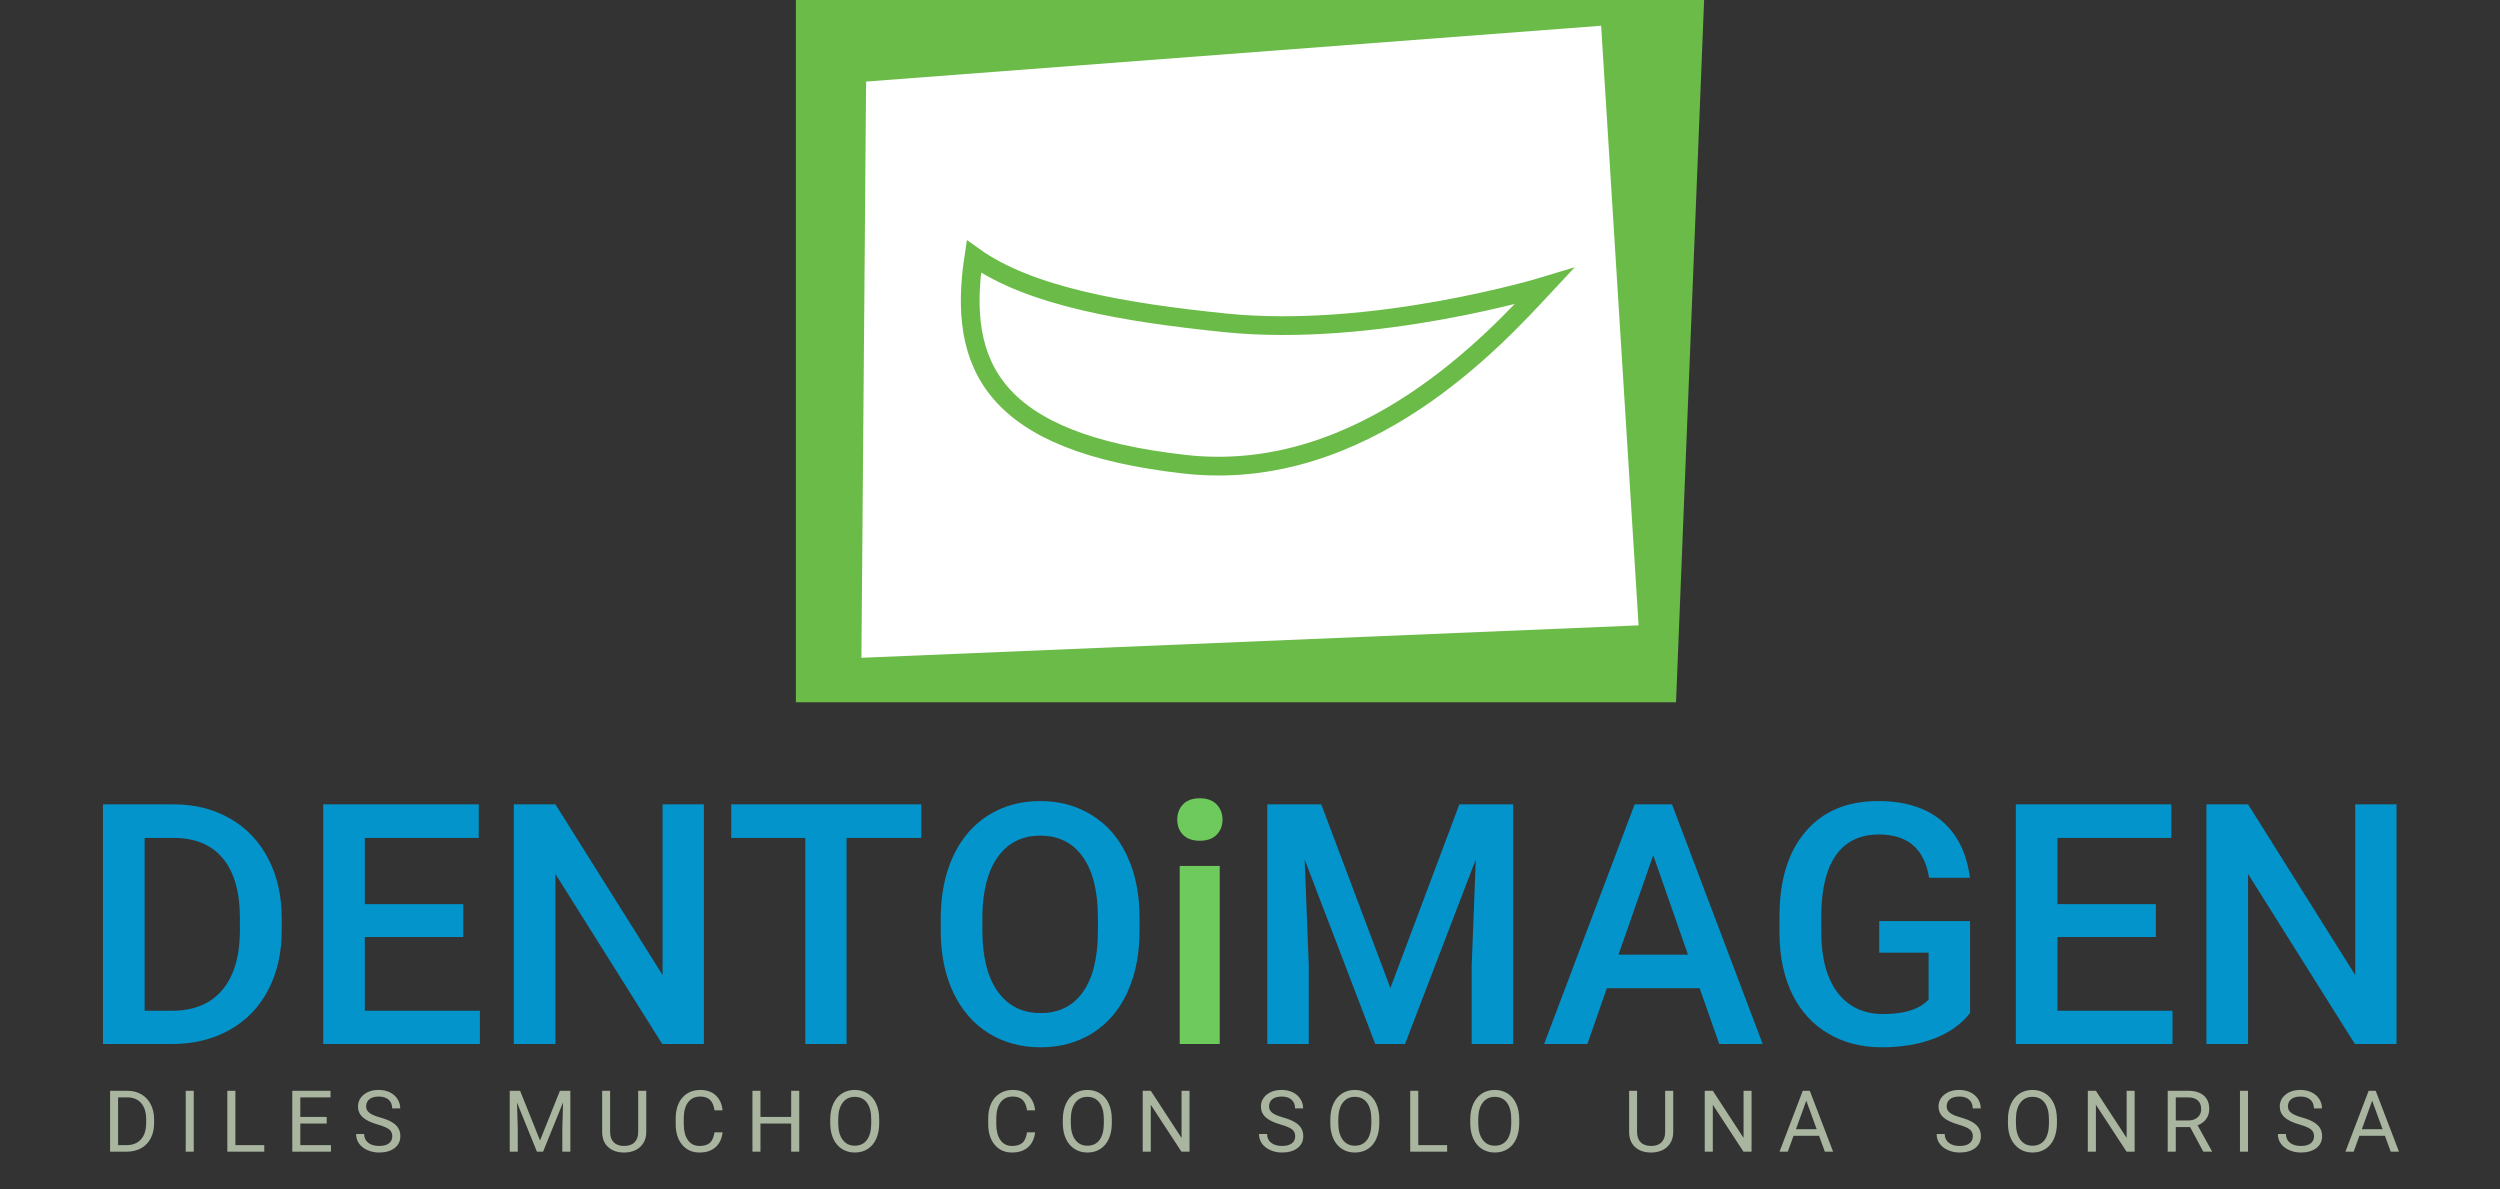 <svg width="534" height="254" viewBox="0 0 534 254" fill="none" xmlns="http://www.w3.org/2000/svg">
<rect x="0" y="0" width="534" height="254" fill="#333333" stroke="none"/>
<path d="M170 0H364L358 150H170V0Z" fill="#6BBB49"/>
<path d="M185 17.423L342 5.5L350 133.577L184 140.5L185 17.423Z" fill="white"/>
<path d="M261.736 68.959C240.225 66.761 219.974 63.344 208.02 54.797C204.459 78.135 211.955 94.572 253.147 99.172C291.486 103.453 319.803 71.907 329.838 61.158C329.838 61.158 293.481 72.201 261.736 68.959Z" stroke="#6BBB49" stroke-width="4"/>
<path d="M21.996 223V171.812H37.113C41.637 171.812 45.645 172.82 49.137 174.836C52.652 176.852 55.371 179.711 57.293 183.414C59.215 187.117 60.176 191.359 60.176 196.141V198.707C60.176 203.559 59.203 207.824 57.258 211.504C55.336 215.184 52.582 218.02 48.996 220.012C45.434 222.004 41.344 223 36.727 223H21.996ZM30.891 178.984V215.898H36.691C41.355 215.898 44.93 214.445 47.414 211.539C49.922 208.609 51.199 204.414 51.246 198.953V196.105C51.246 190.551 50.039 186.309 47.625 183.379C45.211 180.449 41.707 178.984 37.113 178.984H30.891ZM98.953 200.148H77.93V215.898H102.504V223H69.035V171.812H102.258V178.984H77.93V193.117H98.953V200.148ZM150.352 223H141.457L118.641 186.684V223H109.746V171.812H118.641L141.527 208.27V171.812H150.352V223ZM196.793 178.984H180.832V223H172.008V178.984H156.188V171.812H196.793V178.984ZM243.41 198.742C243.41 203.758 242.543 208.164 240.809 211.961C239.074 215.734 236.59 218.641 233.355 220.68C230.145 222.695 226.441 223.703 222.246 223.703C218.098 223.703 214.395 222.695 211.137 220.68C207.902 218.641 205.395 215.746 203.613 211.996C201.855 208.246 200.965 203.922 200.941 199.023V196.141C200.941 191.148 201.82 186.742 203.578 182.922C205.359 179.102 207.855 176.184 211.066 174.168C214.301 172.129 218.004 171.109 222.176 171.109C226.348 171.109 230.039 172.117 233.25 174.133C236.484 176.125 238.98 179.008 240.738 182.781C242.496 186.531 243.387 190.902 243.41 195.895V198.742ZM234.516 196.07C234.516 190.398 233.438 186.051 231.281 183.027C229.148 180.004 226.113 178.492 222.176 178.492C218.332 178.492 215.32 180.004 213.141 183.027C210.984 186.027 209.883 190.281 209.836 195.789V198.742C209.836 204.367 210.926 208.715 213.105 211.785C215.309 214.855 218.355 216.391 222.246 216.391C226.184 216.391 229.207 214.891 231.316 211.891C233.449 208.891 234.516 204.508 234.516 198.742V196.07ZM282.223 171.812L296.988 211.047L311.719 171.812H323.215V223H314.355V206.125L315.234 183.555L300.117 223H293.754L278.672 183.59L279.551 206.125V223H270.691V171.812H282.223ZM363.047 211.082H343.219L339.07 223H329.824L349.16 171.812H357.141L376.512 223H367.23L363.047 211.082ZM345.715 203.91H360.551L353.133 182.676L345.715 203.91ZM420.809 216.355C418.957 218.77 416.391 220.598 413.109 221.84C409.828 223.082 406.102 223.703 401.93 223.703C397.641 223.703 393.844 222.73 390.539 220.785C387.234 218.84 384.68 216.062 382.875 212.453C381.094 208.82 380.168 204.59 380.098 199.762V195.754C380.098 188.02 381.949 181.984 385.652 177.648C389.355 173.289 394.523 171.109 401.156 171.109C406.852 171.109 411.375 172.516 414.727 175.328C418.078 178.141 420.094 182.195 420.773 187.492H412.055C411.07 181.328 407.496 178.246 401.332 178.246C397.348 178.246 394.312 179.688 392.227 182.57C390.164 185.43 389.098 189.637 389.027 195.191V199.129C389.027 204.66 390.188 208.961 392.508 212.031C394.852 215.078 398.098 216.602 402.246 216.602C406.793 216.602 410.027 215.57 411.949 213.508V203.488H401.402V196.738H420.809V216.355ZM460.5 200.148H439.477V215.898H464.051V223H430.582V171.812H463.805V178.984H439.477V193.117H460.5V200.148ZM511.898 223H503.004L480.188 186.684V223H471.293V171.812H480.188L503.074 208.27V171.812H511.898V223Z" fill="#0394CB"/>
<path d="M260.531 223H251.988V184.961H260.531V223ZM251.461 175.082C251.461 173.77 251.871 172.68 252.691 171.812C253.535 170.945 254.73 170.512 256.277 170.512C257.824 170.512 259.02 170.945 259.863 171.812C260.707 172.68 261.129 173.77 261.129 175.082C261.129 176.371 260.707 177.449 259.863 178.316C259.02 179.16 257.824 179.582 256.277 179.582C254.73 179.582 253.535 179.16 252.691 178.316C251.871 177.449 251.461 176.371 251.461 175.082Z" fill="#6FCA5D"/>
<path d="M23.51 246V232.99H27.183C28.314 232.99 29.315 233.24 30.185 233.74C31.055 234.241 31.725 234.953 32.196 235.876C32.672 236.799 32.913 237.86 32.919 239.057V239.888C32.919 241.115 32.681 242.19 32.204 243.114C31.734 244.037 31.058 244.746 30.176 245.24C29.3 245.735 28.279 245.988 27.111 246H23.51ZM25.226 234.402V244.597H27.031C28.353 244.597 29.381 244.186 30.113 243.364C30.852 242.542 31.221 241.371 31.221 239.852V239.093C31.221 237.615 30.873 236.469 30.176 235.653C29.485 234.831 28.502 234.414 27.227 234.402H25.226ZM41.386 246H39.671V232.99H41.386V246ZM50.282 244.597H56.448V246H48.557V232.99H50.282V244.597ZM69.784 239.986H64.146V244.597H70.696V246H62.431V232.99H70.606V234.402H64.146V238.583H69.784V239.986ZM80.691 240.201C79.219 239.778 78.147 239.26 77.474 238.646C76.807 238.027 76.473 237.264 76.473 236.359C76.473 235.334 76.881 234.488 77.697 233.821C78.519 233.148 79.586 232.811 80.896 232.811C81.79 232.811 82.585 232.984 83.282 233.329C83.985 233.675 84.527 234.151 84.908 234.759C85.296 235.367 85.489 236.031 85.489 236.752H83.765C83.765 235.965 83.514 235.349 83.014 234.902C82.514 234.449 81.808 234.223 80.896 234.223C80.05 234.223 79.389 234.411 78.913 234.786C78.442 235.155 78.207 235.671 78.207 236.332C78.207 236.862 78.43 237.312 78.877 237.681C79.33 238.044 80.095 238.378 81.173 238.682C82.257 238.986 83.103 239.322 83.711 239.692C84.325 240.055 84.777 240.481 85.069 240.969C85.367 241.458 85.516 242.033 85.516 242.694C85.516 243.748 85.105 244.594 84.283 245.232C83.461 245.863 82.362 246.179 80.986 246.179C80.092 246.179 79.258 246.009 78.484 245.669C77.709 245.324 77.111 244.853 76.688 244.258C76.271 243.662 76.062 242.986 76.062 242.229H77.787C77.787 243.016 78.076 243.638 78.653 244.097C79.237 244.549 80.015 244.776 80.986 244.776C81.891 244.776 82.585 244.591 83.068 244.222C83.55 243.852 83.791 243.349 83.791 242.712C83.791 242.074 83.568 241.583 83.121 241.237C82.674 240.886 81.864 240.54 80.691 240.201ZM111.096 232.99L115.349 243.605L119.602 232.99H121.827V246H120.112V240.934L120.272 235.465L116.001 246H114.688L110.425 235.492L110.595 240.934V246H108.88V232.99H111.096ZM138.041 232.99V241.836C138.035 243.063 137.648 244.067 136.88 244.847C136.117 245.628 135.081 246.066 133.77 246.161L133.314 246.179C131.891 246.179 130.756 245.794 129.91 245.026C129.064 244.258 128.635 243.2 128.623 241.854V232.99H130.321V241.8C130.321 242.742 130.58 243.474 131.098 243.998C131.617 244.517 132.355 244.776 133.314 244.776C134.285 244.776 135.027 244.517 135.539 243.998C136.058 243.48 136.317 242.75 136.317 241.809V232.99H138.041ZM154.345 241.872C154.184 243.248 153.675 244.311 152.817 245.062C151.965 245.806 150.83 246.179 149.412 246.179C147.875 246.179 146.642 245.628 145.713 244.526C144.79 243.424 144.328 241.949 144.328 240.103V238.852C144.328 237.642 144.542 236.579 144.971 235.662C145.406 234.744 146.02 234.041 146.812 233.553C147.604 233.058 148.522 232.811 149.564 232.811C150.946 232.811 152.054 233.198 152.888 233.973C153.722 234.741 154.208 235.808 154.345 237.172H152.62C152.471 236.135 152.147 235.385 151.646 234.92C151.152 234.455 150.458 234.223 149.564 234.223C148.468 234.223 147.607 234.628 146.982 235.438C146.362 236.248 146.053 237.401 146.053 238.896V240.156C146.053 241.568 146.347 242.691 146.937 243.525C147.527 244.359 148.352 244.776 149.412 244.776C150.365 244.776 151.095 244.561 151.602 244.132C152.114 243.698 152.453 242.944 152.62 241.872H154.345ZM170.72 246H168.995V239.986H162.436V246H160.721V232.99H162.436V238.583H168.995V232.99H170.72V246ZM187.8 239.915C187.8 241.19 187.586 242.304 187.157 243.257C186.728 244.204 186.121 244.928 185.334 245.428C184.548 245.929 183.631 246.179 182.582 246.179C181.558 246.179 180.649 245.929 179.857 245.428C179.065 244.922 178.448 244.204 178.007 243.275C177.572 242.339 177.349 241.258 177.337 240.031V239.093C177.337 237.842 177.554 236.737 177.989 235.778C178.424 234.819 179.038 234.086 179.83 233.58C180.628 233.067 181.54 232.811 182.564 232.811C183.607 232.811 184.524 233.064 185.316 233.571C186.115 234.071 186.728 234.801 187.157 235.76C187.586 236.713 187.8 237.824 187.8 239.093V239.915ZM186.094 239.075C186.094 237.532 185.784 236.35 185.165 235.528C184.545 234.7 183.678 234.285 182.564 234.285C181.48 234.285 180.625 234.7 180 235.528C179.38 236.35 179.062 237.493 179.044 238.959V239.915C179.044 241.41 179.356 242.587 179.982 243.444C180.613 244.296 181.48 244.722 182.582 244.722C183.69 244.722 184.548 244.32 185.156 243.516C185.763 242.706 186.076 241.547 186.094 240.04V239.075ZM221.1 241.872C220.94 243.248 220.43 244.311 219.572 245.062C218.721 245.806 217.586 246.179 216.168 246.179C214.631 246.179 213.398 245.628 212.469 244.526C211.545 243.424 211.084 241.949 211.084 240.103V238.852C211.084 237.642 211.298 236.579 211.727 235.662C212.162 234.744 212.775 234.041 213.568 233.553C214.36 233.058 215.277 232.811 216.32 232.811C217.702 232.811 218.81 233.198 219.644 233.973C220.478 234.741 220.963 235.808 221.1 237.172H219.376C219.227 236.135 218.902 235.385 218.402 234.92C217.907 234.455 217.213 234.223 216.32 234.223C215.224 234.223 214.363 234.628 213.738 235.438C213.118 236.248 212.808 237.401 212.808 238.896V240.156C212.808 241.568 213.103 242.691 213.693 243.525C214.283 244.359 215.108 244.776 216.168 244.776C217.121 244.776 217.851 244.561 218.357 244.132C218.87 243.698 219.209 242.944 219.376 241.872H221.1ZM237.484 239.915C237.484 241.19 237.27 242.304 236.841 243.257C236.412 244.204 235.804 244.928 235.018 245.428C234.232 245.929 233.314 246.179 232.266 246.179C231.241 246.179 230.333 245.929 229.541 245.428C228.748 244.922 228.132 244.204 227.691 243.275C227.256 242.339 227.033 241.258 227.021 240.031V239.093C227.021 237.842 227.238 236.737 227.673 235.778C228.108 234.819 228.721 234.086 229.514 233.58C230.312 233.067 231.223 232.811 232.248 232.811C233.291 232.811 234.208 233.064 235 233.571C235.798 234.071 236.412 234.801 236.841 235.76C237.27 236.713 237.484 237.824 237.484 239.093V239.915ZM235.778 239.075C235.778 237.532 235.468 236.35 234.848 235.528C234.229 234.7 233.362 234.285 232.248 234.285C231.164 234.285 230.309 234.7 229.684 235.528C229.064 236.35 228.745 237.493 228.727 238.959V239.915C228.727 241.41 229.04 242.587 229.666 243.444C230.297 244.296 231.164 244.722 232.266 244.722C233.374 244.722 234.232 244.32 234.839 243.516C235.447 242.706 235.76 241.547 235.778 240.04V239.075ZM254.083 246H252.358L245.808 235.974V246H244.084V232.99H245.808L252.376 243.06V232.99H254.083V246ZM273.554 240.201C272.083 239.778 271.011 239.26 270.337 238.646C269.67 238.027 269.337 237.264 269.337 236.359C269.337 235.334 269.745 234.488 270.561 233.821C271.383 233.148 272.449 232.811 273.76 232.811C274.653 232.811 275.449 232.984 276.146 233.329C276.848 233.675 277.391 234.151 277.772 234.759C278.159 235.367 278.353 236.031 278.353 236.752H276.628C276.628 235.965 276.378 235.349 275.877 234.902C275.377 234.449 274.671 234.223 273.76 234.223C272.914 234.223 272.253 234.411 271.776 234.786C271.305 235.155 271.07 235.671 271.07 236.332C271.07 236.862 271.294 237.312 271.74 237.681C272.193 238.044 272.959 238.378 274.037 238.682C275.121 238.986 275.967 239.322 276.574 239.692C277.188 240.055 277.641 240.481 277.933 240.969C278.23 241.458 278.379 242.033 278.379 242.694C278.379 243.748 277.968 244.594 277.146 245.232C276.324 245.863 275.225 246.179 273.849 246.179C272.956 246.179 272.122 246.009 271.347 245.669C270.573 245.324 269.974 244.853 269.551 244.258C269.134 243.662 268.926 242.986 268.926 242.229H270.65C270.65 243.016 270.939 243.638 271.517 244.097C272.101 244.549 272.878 244.776 273.849 244.776C274.755 244.776 275.449 244.591 275.931 244.222C276.414 243.852 276.655 243.349 276.655 242.712C276.655 242.074 276.431 241.583 275.985 241.237C275.538 240.886 274.728 240.54 273.554 240.201ZM294.62 239.915C294.62 241.19 294.406 242.304 293.977 243.257C293.548 244.204 292.94 244.928 292.154 245.428C291.368 245.929 290.45 246.179 289.402 246.179C288.377 246.179 287.469 245.929 286.677 245.428C285.884 244.922 285.268 244.204 284.827 243.275C284.392 242.339 284.169 241.258 284.157 240.031V239.093C284.157 237.842 284.374 236.737 284.809 235.778C285.244 234.819 285.858 234.086 286.65 233.58C287.448 233.067 288.359 232.811 289.384 232.811C290.427 232.811 291.344 233.064 292.136 233.571C292.934 234.071 293.548 234.801 293.977 235.76C294.406 236.713 294.62 237.824 294.62 239.093V239.915ZM292.914 239.075C292.914 237.532 292.604 236.35 291.984 235.528C291.365 234.7 290.498 234.285 289.384 234.285C288.3 234.285 287.445 234.7 286.82 235.528C286.2 236.35 285.881 237.493 285.863 238.959V239.915C285.863 241.41 286.176 242.587 286.802 243.444C287.433 244.296 288.3 244.722 289.402 244.722C290.51 244.722 291.368 244.32 291.975 243.516C292.583 242.706 292.896 241.547 292.914 240.04V239.075ZM302.944 244.597H309.11V246H301.22V232.99H302.944V244.597ZM324.511 239.915C324.511 241.19 324.296 242.304 323.867 243.257C323.439 244.204 322.831 244.928 322.045 245.428C321.258 245.929 320.341 246.179 319.292 246.179C318.268 246.179 317.359 245.929 316.567 245.428C315.775 244.922 315.158 244.204 314.717 243.275C314.283 242.339 314.059 241.258 314.047 240.031V239.093C314.047 237.842 314.265 236.737 314.7 235.778C315.134 234.819 315.748 234.086 316.54 233.58C317.339 233.067 318.25 232.811 319.275 232.811C320.317 232.811 321.234 233.064 322.027 233.571C322.825 234.071 323.439 234.801 323.867 235.76C324.296 236.713 324.511 237.824 324.511 239.093V239.915ZM322.804 239.075C322.804 237.532 322.494 236.35 321.875 235.528C321.255 234.7 320.389 234.285 319.275 234.285C318.19 234.285 317.336 234.7 316.71 235.528C316.091 236.35 315.772 237.493 315.754 238.959V239.915C315.754 241.41 316.067 242.587 316.692 243.444C317.324 244.296 318.19 244.722 319.292 244.722C320.4 244.722 321.258 244.32 321.866 243.516C322.473 242.706 322.786 241.547 322.804 240.04V239.075ZM357.4 232.99V241.836C357.394 243.063 357.006 244.067 356.238 244.847C355.476 245.628 354.439 246.066 353.128 246.161L352.673 246.179C351.249 246.179 350.114 245.794 349.268 245.026C348.422 244.258 347.994 243.2 347.982 241.854V232.99H349.679V241.8C349.679 242.742 349.938 243.474 350.457 243.998C350.975 244.517 351.714 244.776 352.673 244.776C353.644 244.776 354.385 244.517 354.898 243.998C355.416 243.48 355.675 242.75 355.675 241.809V232.99H357.4ZM374.132 246H372.407L365.858 235.974V246H364.133V232.99H365.858L372.425 243.06V232.99H374.132V246ZM388.55 242.604H383.099L381.875 246H380.106L385.074 232.99H386.575L391.552 246H389.792L388.55 242.604ZM383.618 241.193H388.041L385.825 235.108L383.618 241.193ZM418.294 240.201C416.822 239.778 415.75 239.26 415.077 238.646C414.41 238.027 414.076 237.264 414.076 236.359C414.076 235.334 414.484 234.488 415.3 233.821C416.122 233.148 417.189 232.811 418.499 232.811C419.393 232.811 420.188 232.984 420.885 233.329C421.588 233.675 422.13 234.151 422.511 234.759C422.898 235.367 423.092 236.031 423.092 236.752H421.367C421.367 235.965 421.117 235.349 420.617 234.902C420.116 234.449 419.411 234.223 418.499 234.223C417.653 234.223 416.992 234.411 416.515 234.786C416.045 235.155 415.81 235.671 415.81 236.332C415.81 236.862 416.033 237.312 416.48 237.681C416.932 238.044 417.698 238.378 418.776 238.682C419.86 238.986 420.706 239.322 421.314 239.692C421.927 240.055 422.38 240.481 422.672 240.969C422.97 241.458 423.119 242.033 423.119 242.694C423.119 243.748 422.708 244.594 421.886 245.232C421.064 245.863 419.965 246.179 418.588 246.179C417.695 246.179 416.861 246.009 416.087 245.669C415.312 245.324 414.713 244.853 414.29 244.258C413.874 243.662 413.665 242.986 413.665 242.229H415.39C415.39 243.016 415.678 243.638 416.256 244.097C416.84 244.549 417.617 244.776 418.588 244.776C419.494 244.776 420.188 244.591 420.67 244.222C421.153 243.852 421.394 243.349 421.394 242.712C421.394 242.074 421.171 241.583 420.724 241.237C420.277 240.886 419.467 240.54 418.294 240.201ZM439.36 239.915C439.36 241.19 439.145 242.304 438.716 243.257C438.287 244.204 437.68 244.928 436.894 245.428C436.107 245.929 435.19 246.179 434.141 246.179C433.117 246.179 432.208 245.929 431.416 245.428C430.624 244.922 430.007 244.204 429.566 243.275C429.131 242.339 428.908 241.258 428.896 240.031V239.093C428.896 237.842 429.114 236.737 429.548 235.778C429.983 234.819 430.597 234.086 431.389 233.58C432.187 233.067 433.099 232.811 434.123 232.811C435.166 232.811 436.083 233.064 436.876 233.571C437.674 234.071 438.287 234.801 438.716 235.76C439.145 236.713 439.36 237.824 439.36 239.093V239.915ZM437.653 239.075C437.653 237.532 437.343 236.35 436.724 235.528C436.104 234.7 435.237 234.285 434.123 234.285C433.039 234.285 432.184 234.7 431.559 235.528C430.939 236.35 430.621 237.493 430.603 238.959V239.915C430.603 241.41 430.916 242.587 431.541 243.444C432.173 244.296 433.039 244.722 434.141 244.722C435.249 244.722 436.107 244.32 436.715 243.516C437.322 242.706 437.635 241.547 437.653 240.04V239.075ZM455.958 246H454.233L447.684 235.974V246H445.959V232.99H447.684L454.251 243.06V232.99H455.958V246ZM467.803 240.737H464.747V246H463.022V232.99H467.329C468.794 232.99 469.92 233.323 470.707 233.991C471.499 234.658 471.895 235.629 471.895 236.904C471.895 237.714 471.675 238.42 471.234 239.021C470.799 239.623 470.191 240.073 469.411 240.371L472.467 245.893V246H470.626L467.803 240.737ZM464.747 239.334H467.383C468.235 239.334 468.911 239.114 469.411 238.673C469.917 238.232 470.171 237.642 470.171 236.904C470.171 236.099 469.929 235.483 469.447 235.054C468.97 234.625 468.279 234.408 467.374 234.402H464.747V239.334ZM480.174 246H478.459V232.99H480.174V246ZM491.179 240.201C489.708 239.778 488.635 239.26 487.962 238.646C487.295 238.027 486.962 237.264 486.962 236.359C486.962 235.334 487.37 234.488 488.186 233.821C489.008 233.148 490.074 232.811 491.385 232.811C492.278 232.811 493.073 232.984 493.77 233.329C494.473 233.675 495.015 234.151 495.397 234.759C495.784 235.367 495.977 236.031 495.977 236.752H494.253C494.253 235.965 494.003 235.349 493.502 234.902C493.002 234.449 492.296 234.223 491.385 234.223C490.539 234.223 489.877 234.411 489.401 234.786C488.93 235.155 488.695 235.671 488.695 236.332C488.695 236.862 488.918 237.312 489.365 237.681C489.818 238.044 490.583 238.378 491.662 238.682C492.746 238.986 493.592 239.322 494.199 239.692C494.813 240.055 495.266 240.481 495.558 240.969C495.855 241.458 496.004 242.033 496.004 242.694C496.004 243.748 495.593 244.594 494.771 245.232C493.949 245.863 492.85 246.179 491.474 246.179C490.58 246.179 489.746 246.009 488.972 245.669C488.198 245.324 487.599 244.853 487.176 244.258C486.759 243.662 486.55 242.986 486.55 242.229H488.275C488.275 243.016 488.564 243.638 489.142 244.097C489.726 244.549 490.503 244.776 491.474 244.776C492.379 244.776 493.073 244.591 493.556 244.222C494.038 243.852 494.28 243.349 494.28 242.712C494.28 242.074 494.056 241.583 493.61 241.237C493.163 240.886 492.353 240.54 491.179 240.201ZM509.422 242.604H503.971L502.747 246H500.977L505.946 232.99H507.447L512.424 246H510.664L509.422 242.604ZM504.489 241.193H508.912L506.696 235.108L504.489 241.193Z" fill="#A9B59F"/>
</svg>
